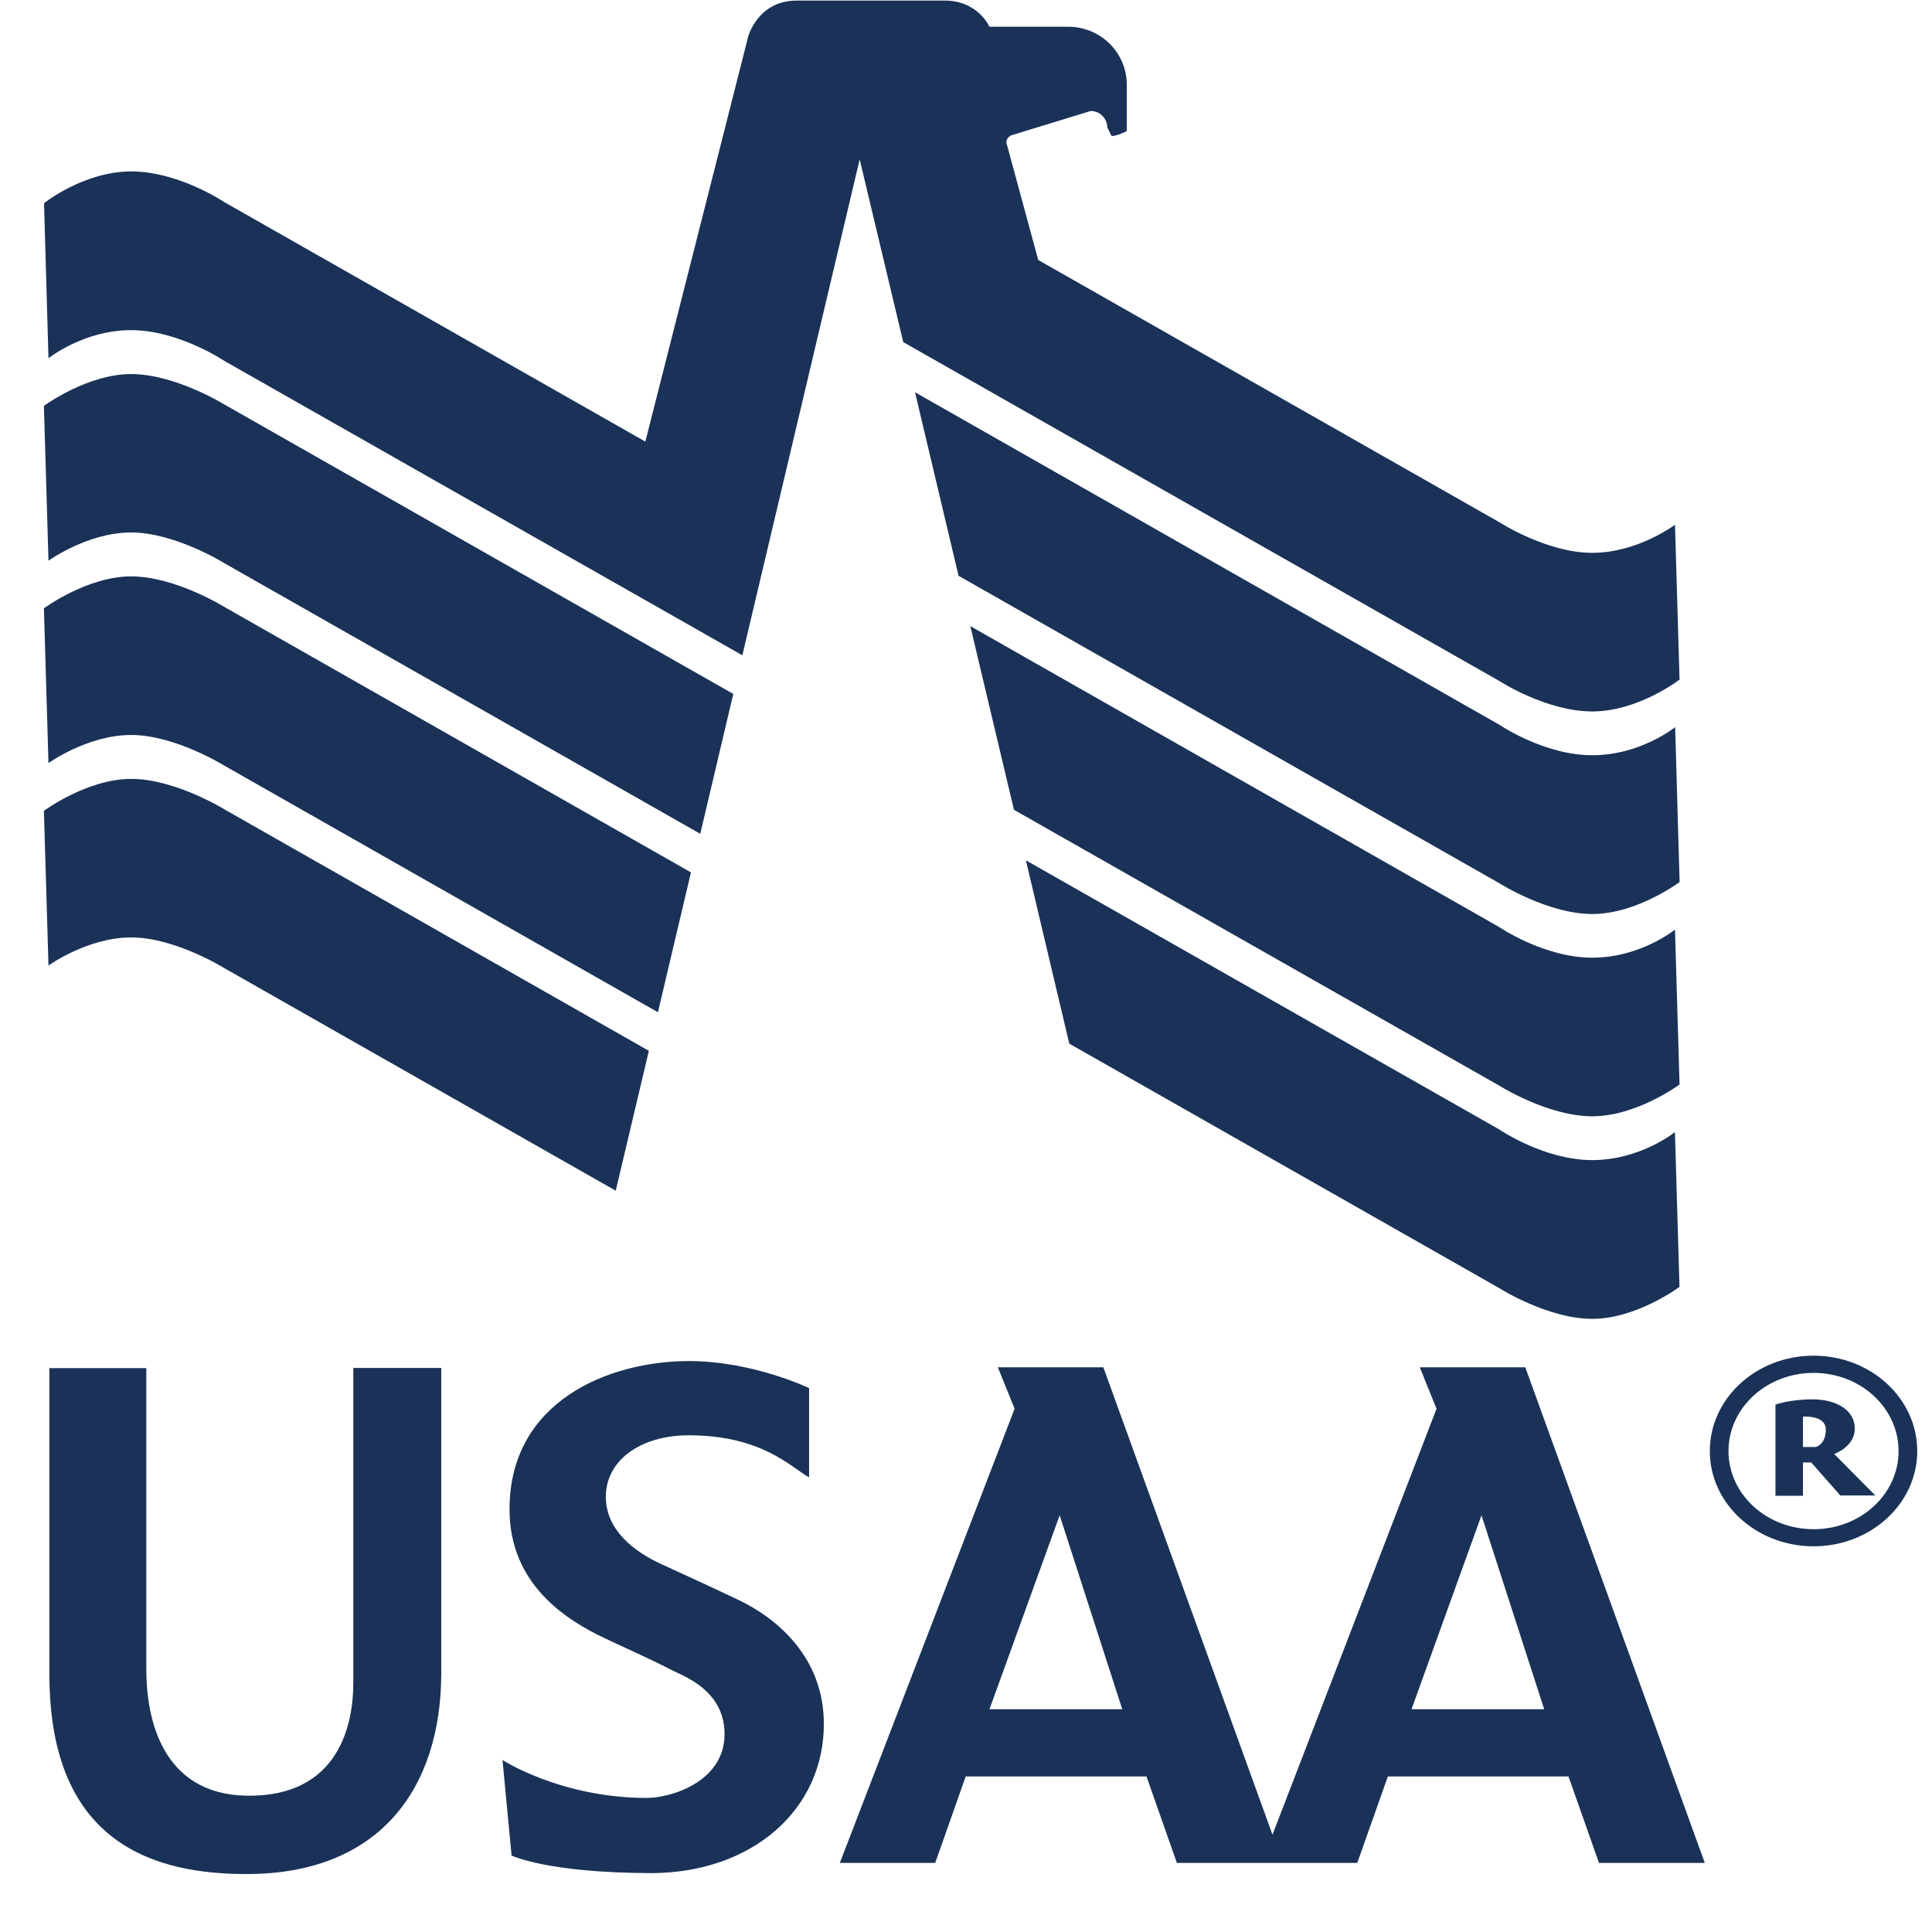 <svg width="33" height="33" viewBox="0 0 33 33" fill="none" xmlns="http://www.w3.org/2000/svg">
<g clip-path="url(#clip0_174:3565)">
<path d="M30.978 23.156C29.998 23.156 29.205 23.885 29.205 24.786C29.205 25.683 29.998 26.412 30.978 26.412C31.955 26.412 32.748 25.683 32.748 24.786C32.748 23.885 31.955 23.156 30.978 23.156ZM30.978 26.12C30.174 26.12 29.524 25.522 29.524 24.786C29.524 24.048 30.174 23.45 30.978 23.45C31.781 23.45 32.429 24.048 32.429 24.786C32.429 25.522 31.781 26.12 30.978 26.12ZM0.844 23.368V28.601C0.844 31.524 2.677 32.01 4.213 32.01C6.485 32.01 7.537 30.547 7.537 28.572V23.366H6.035V28.749C6.035 29.428 5.806 30.697 4.213 30.672C2.763 30.646 2.499 29.351 2.499 28.517V23.368H0.844ZM13.82 23.71C13.82 23.71 12.86 23.248 11.769 23.248C10.411 23.248 8.703 23.925 8.703 25.78C8.703 27.066 9.676 27.674 10.339 27.987C10.691 28.154 11.118 28.341 11.471 28.525C11.653 28.622 12.376 28.859 12.376 29.619C12.376 30.435 11.459 30.71 11.048 30.71C9.582 30.71 8.583 30.062 8.583 30.062L8.738 31.693C8.738 31.693 9.338 31.991 11.13 31.994C12.84 31.989 14.072 30.918 14.072 29.446C14.072 28.314 13.279 27.641 12.599 27.321C12.066 27.068 11.757 26.928 11.293 26.715C10.828 26.501 10.348 26.134 10.348 25.565C10.348 24.955 10.924 24.516 11.769 24.516C13.014 24.516 13.514 25.064 13.82 25.235V23.71ZM26.053 23.354H24.251L24.537 24.063L21.735 31.338L18.846 23.354H17.044L17.33 24.063L14.345 31.82H15.974L16.495 30.343H19.583L20.102 31.82H23.183L23.706 30.343H26.791L27.312 31.82H29.119L26.053 23.354ZM16.901 29.195L18.1 25.882L19.169 29.195H16.901ZM24.11 29.195L25.305 25.882L26.376 29.195H24.11Z" fill="#1A3258"/>
<path d="M31.329 24.835C31.329 24.835 31.681 24.716 31.681 24.399C31.681 24.081 31.358 23.902 30.962 23.902C30.567 23.902 30.326 23.992 30.326 23.992V25.549H30.796V24.98H30.937L31.434 25.544H32.032L31.329 24.835ZM31.015 24.716H30.796V24.198C30.796 24.198 31.186 24.164 31.186 24.419C31.186 24.679 31.013 24.716 31.013 24.716H31.015ZM0.75 13.846L0.828 16.492C0.828 16.492 1.494 16.012 2.241 16.012C2.989 16.012 3.831 16.536 3.831 16.536L10.517 20.338L11.083 17.949L3.831 13.823C3.831 13.823 2.989 13.304 2.241 13.304C1.49 13.304 0.752 13.848 0.752 13.848" fill="#1A3258"/>
<path d="M0.75 10.389L0.828 13.034C0.828 13.034 1.494 12.554 2.241 12.554C2.989 12.554 3.831 13.077 3.831 13.077L11.238 17.29L11.802 14.901L3.829 10.365C3.829 10.365 2.991 9.845 2.241 9.845C1.49 9.845 0.752 10.389 0.752 10.389" fill="#1A3258"/>
<path d="M0.75 6.931L0.828 9.577C0.828 9.577 1.494 9.095 2.241 9.095C2.989 9.095 3.831 9.619 3.831 9.619L11.961 14.242L12.525 11.853L3.831 6.908C3.831 6.908 2.989 6.389 2.241 6.389C1.49 6.389 0.752 6.931 0.752 6.931" fill="#1A3258"/>
<path d="M14.684 2.722L15.428 5.843L25.61 11.632C25.61 11.632 26.41 12.152 27.197 12.152C27.985 12.152 28.688 11.608 28.688 11.608L28.61 8.963C28.61 8.963 27.973 9.443 27.197 9.443C26.419 9.443 25.61 8.92 25.61 8.92L17.734 4.441L17.189 2.434C17.189 2.349 17.267 2.31 17.297 2.304L18.629 1.896C18.809 1.896 18.913 2.048 18.913 2.174L18.983 2.318C19.032 2.343 19.232 2.248 19.246 2.24V1.447C19.246 1.316 19.22 1.186 19.169 1.065C19.118 0.944 19.043 0.834 18.949 0.742C18.854 0.65 18.743 0.577 18.62 0.528C18.497 0.479 18.366 0.455 18.233 0.457H16.901C16.901 0.457 16.705 0.01 16.139 0.01H13.608C12.942 0.01 12.78 0.624 12.78 0.624L11.023 7.543L3.831 3.452C3.831 3.452 3.052 2.928 2.241 2.928C1.43 2.928 0.752 3.471 0.752 3.471L0.828 6.119C0.828 6.119 1.428 5.639 2.239 5.639C3.05 5.639 3.831 6.164 3.831 6.164L12.68 11.193L14.684 2.722Z" fill="#1A3258"/>
<path d="M15.629 6.7L16.373 9.835L25.611 15.087C25.611 15.087 26.438 15.612 27.198 15.612C27.958 15.612 28.689 15.066 28.689 15.066L28.613 12.42C28.613 12.42 28.021 12.9 27.198 12.9C26.375 12.9 25.611 12.38 25.611 12.38L15.629 6.7Z" fill="#1A3258"/>
<path d="M16.574 10.695L17.319 13.832L25.611 18.545C25.611 18.545 26.437 19.067 27.197 19.067C27.957 19.067 28.688 18.524 28.688 18.524L28.61 15.878C28.61 15.878 28.022 16.358 27.197 16.358C26.375 16.358 25.611 15.837 25.611 15.837L16.574 10.695Z" fill="#1A3258"/>
<path d="M17.523 14.695L18.264 17.826L25.61 22.003C25.61 22.003 26.436 22.527 27.197 22.527C27.955 22.527 28.687 21.981 28.687 21.981L28.609 19.337C28.609 19.337 28.021 19.815 27.197 19.815C26.372 19.815 25.61 19.293 25.61 19.293L17.523 14.695Z" fill="#1A3258"/>
</g>
<defs>
<clipPath id="clip0_174:3565">
<rect width="32" height="32" fill="white" transform="translate(0.75 0.01)"/>
</clipPath>
</defs>
</svg>
